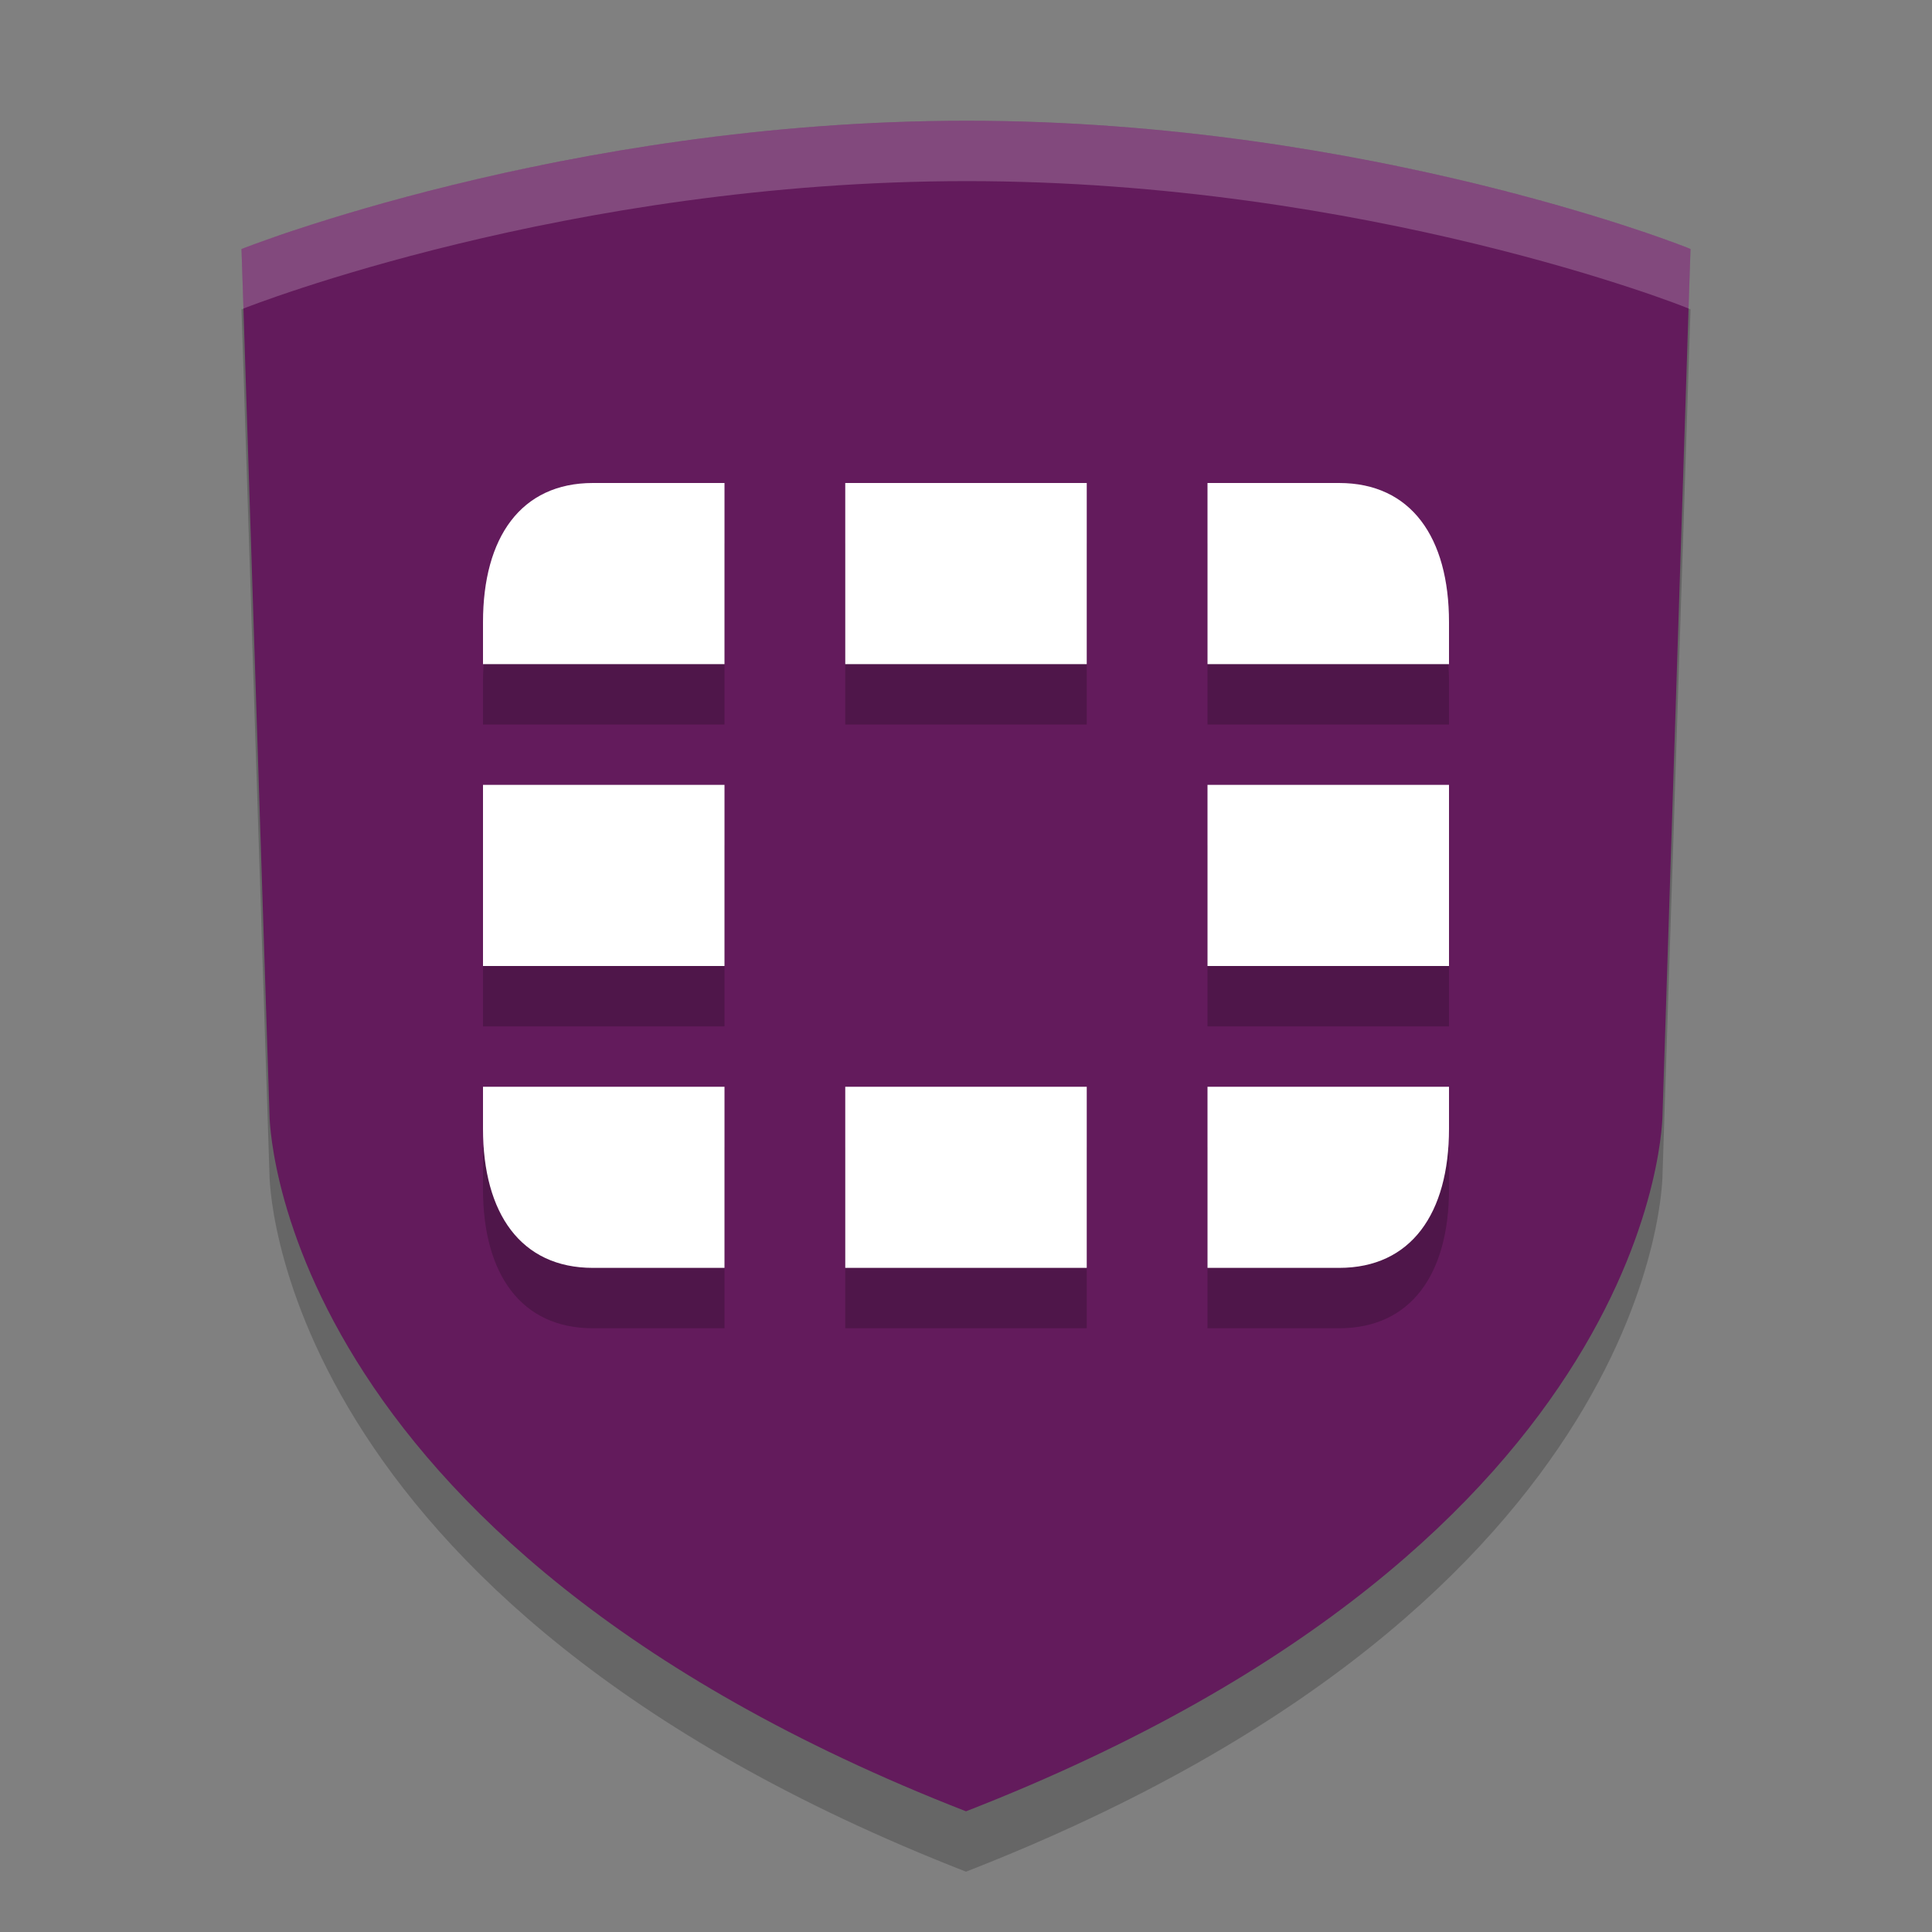 <svg xmlns="http://www.w3.org/2000/svg" width="32" height="32" version="1.1">
 <rect width="100%" height="100%" fill="#808080" stroke="none"/>
 <path style="opacity:0.2" d="M 16.014,3 C 9.333,3 4,5.124 4,5.124 l 0.463,14.32 c 0,0 -0.014,7.051 11.537,11.557 C 27.565,26.494 27.537,19.443 27.537,19.443 L 28,5.124 C 28.028,5.124 22.695,3 16.014,3 Z"/>
 <path style="fill:#631b5c" d="M 16.014,2 C 9.333,2 4,4.124 4,4.124 l 0.463,14.32 c 0,0 -0.014,7.051 11.537,11.557 C 27.565,25.494 27.537,18.443 27.537,18.443 L 28,4.124 C 28.028,4.124 22.695,2 16.014,2 Z"/>
 <path style="opacity:0.2" d="M 9.82,9 C 8.628,9 8,9.901 8,11.305 V 12 h 4 V 9 Z M 14,9 v 3 h 4 V 9 Z m 6,0 v 3 h 4 V 11.305 C 24,9.901 23.372,9 22.18,9 Z M 8,14 v 3 h 4 v -3 z m 12,0 v 3 h 4 V 14 Z M 8,19 v 0.695 C 8,21.099 8.628,22 9.82,22 H 12 v -3 z m 6,0 v 3 h 4 v -3 z m 6,0 v 3 h 2.18 C 23.372,22 24,21.099 24,19.695 V 19 Z"/>
 <path style="fill:#ffffff" d="M 9.82 8 C 8.628 8 8 8.901 8 10.305 L 8 11 L 12 11 L 12 8 L 9.82 8 z M 14 8 L 14 11 L 18 11 L 18 8 L 14 8 z M 20 8 L 20 11 L 24 11 L 24 10.305 C 24 8.901 23.372 8 22.18 8 L 20 8 z M 8 13 L 8 16 L 12 16 L 12 13 L 8 13 z M 20 13 L 20 16 L 24 16 L 24 13 L 20 13 z M 8 18 L 8 18.695 C 8 20.099 8.628 21 9.82 21 L 12 21 L 12 18 L 8 18 z M 14 18 L 14 21 L 18 21 L 18 18 L 14 18 z M 20 18 L 20 21 L 22.18 21 C 23.372 21 24 20.099 24 18.695 L 24 18 L 20 18 z"/>
 <path style="fill:#ffffff;opacity:0.2" d="M 16.014 2 C 9.333 2 4 4.123 4 4.123 L 4.031 5.111 C 4.12 5.076 9.389 3 16.014 3 C 22.637 3 27.906 5.076 27.969 5.111 L 28 4.123 C 28.028 4.123 22.694 2 16.014 2 z"/>
</svg>

